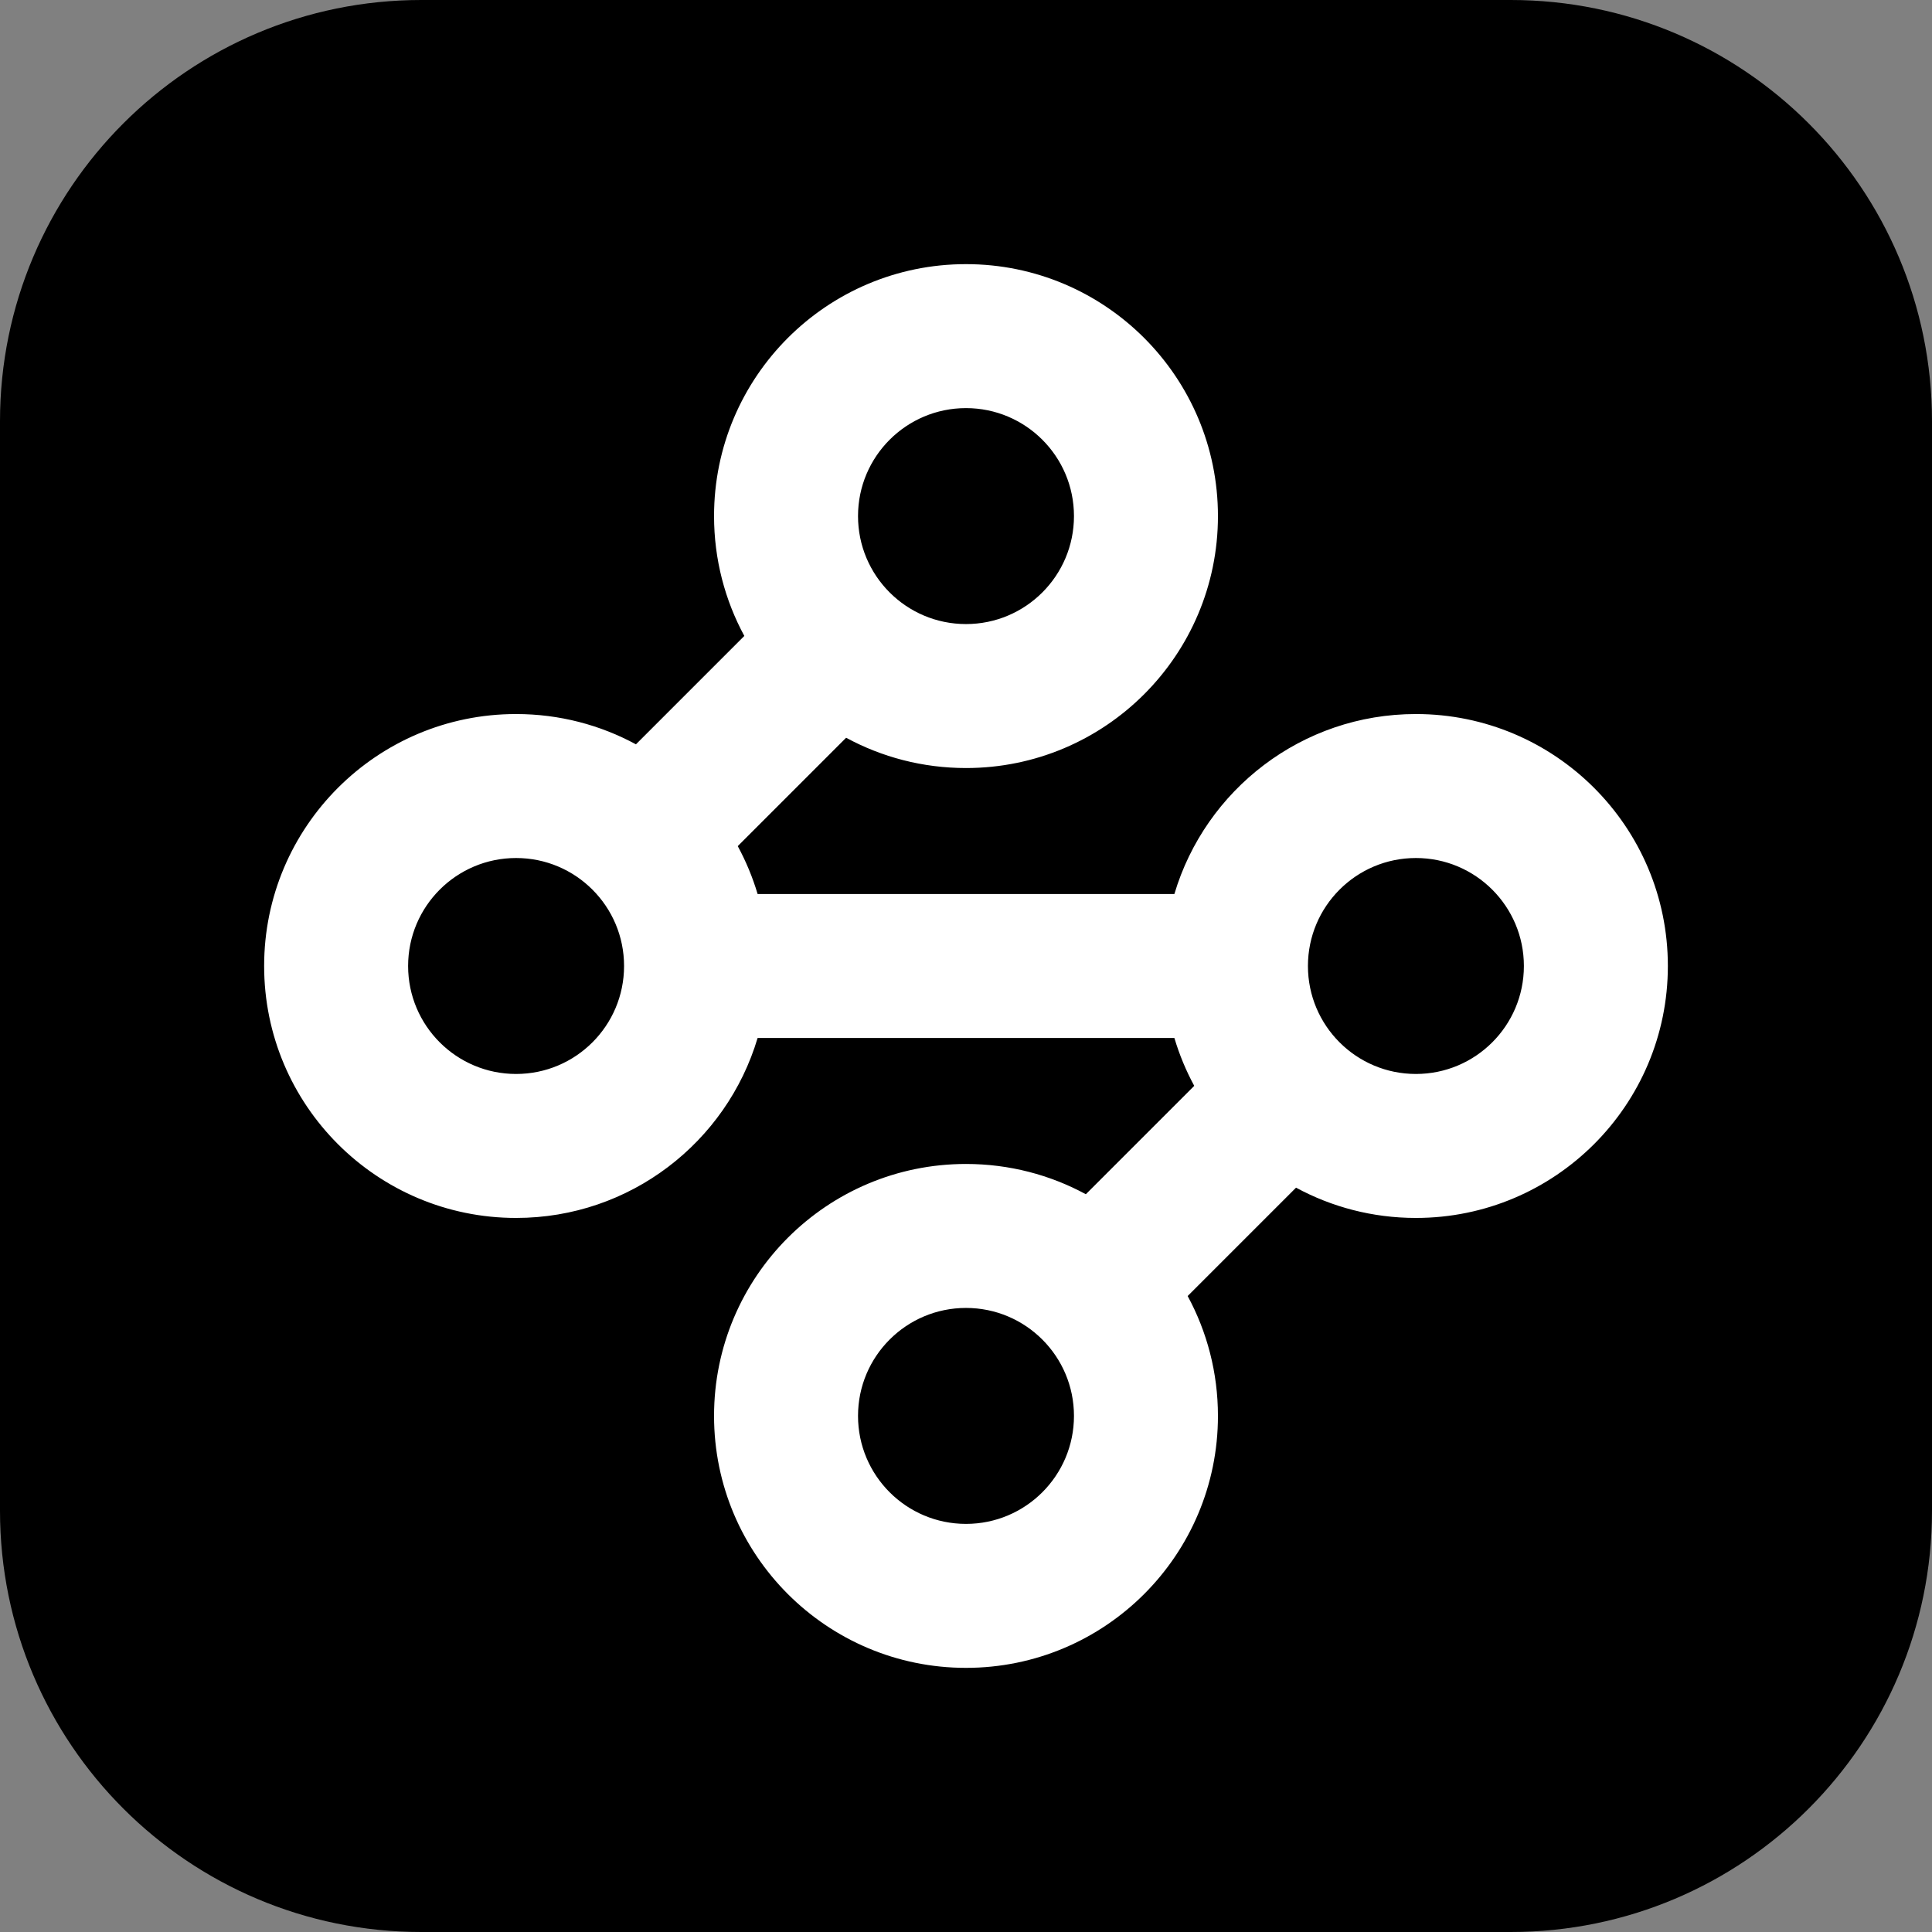 <svg width="256" height="256" viewBox="0 0 256 256" fill="none" xmlns="http://www.w3.org/2000/svg">
<rect x="0" y="0" width="256" height="256" fill="#808080" stroke="none"/>
<path d="M200.187 0H55.813C24.988 0 0 24.988 0 55.813V200.187C0 231.012 24.988 256 55.813 256H200.187C231.012 256 256 231.012 256 200.187V55.813C256 24.988 231.012 0 200.187 0Z" fill="black"/>
<path fill-rule="evenodd" clip-rule="evenodd" d="M128 54.077C120.098 54.077 113.692 60.483 113.692 68.384C113.692 76.286 120.098 82.692 128 82.692C135.902 82.692 142.307 76.286 142.307 68.384C142.307 60.483 135.902 54.077 128 54.077ZM94.615 68.384C94.615 49.947 109.563 35 128 35C146.438 35 161.384 49.947 161.384 68.384C161.384 86.822 146.438 101.769 128 101.769C122.249 101.769 116.84 100.315 112.116 97.755L97.756 112.116C98.84 114.116 99.726 116.24 100.387 118.46H155.612C159.717 104.67 172.492 94.614 187.615 94.614C206.052 94.614 221 109.562 221 127.999C221 146.437 206.052 161.383 187.615 161.383C181.865 161.383 176.455 159.931 171.732 157.371L157.372 171.731C159.93 176.455 161.384 181.865 161.384 187.615C161.384 206.052 146.438 221 128 221C109.563 221 94.615 206.052 94.615 187.615C94.615 169.177 109.563 154.231 128 154.231C133.748 154.231 139.159 155.684 143.881 158.242L158.243 143.881C157.159 141.881 156.273 139.758 155.612 137.537H100.387C96.283 151.327 83.508 161.383 68.385 161.383C49.947 161.383 35 146.437 35 127.999C35 109.562 49.947 94.614 68.385 94.614C74.134 94.614 79.543 96.068 84.266 98.627L98.627 84.266C96.069 79.543 94.615 74.133 94.615 68.384ZM113.692 187.615C113.692 179.713 120.098 173.308 128 173.308C135.901 173.308 142.307 179.713 142.307 187.615C142.307 195.517 135.901 201.923 128 201.923C120.098 201.923 113.692 195.517 113.692 187.615ZM68.385 113.691C60.483 113.691 54.077 120.097 54.077 127.999C54.077 135.902 60.483 142.306 68.385 142.306C76.287 142.306 82.692 135.902 82.692 127.999C82.692 120.097 76.287 113.691 68.385 113.691ZM173.308 127.999C173.308 120.097 179.713 113.691 187.615 113.691C195.517 113.691 201.923 120.097 201.923 127.999C201.923 135.902 195.517 142.306 187.615 142.306C179.713 142.306 173.308 135.902 173.308 127.999Z" fill="white"/>
</svg>
